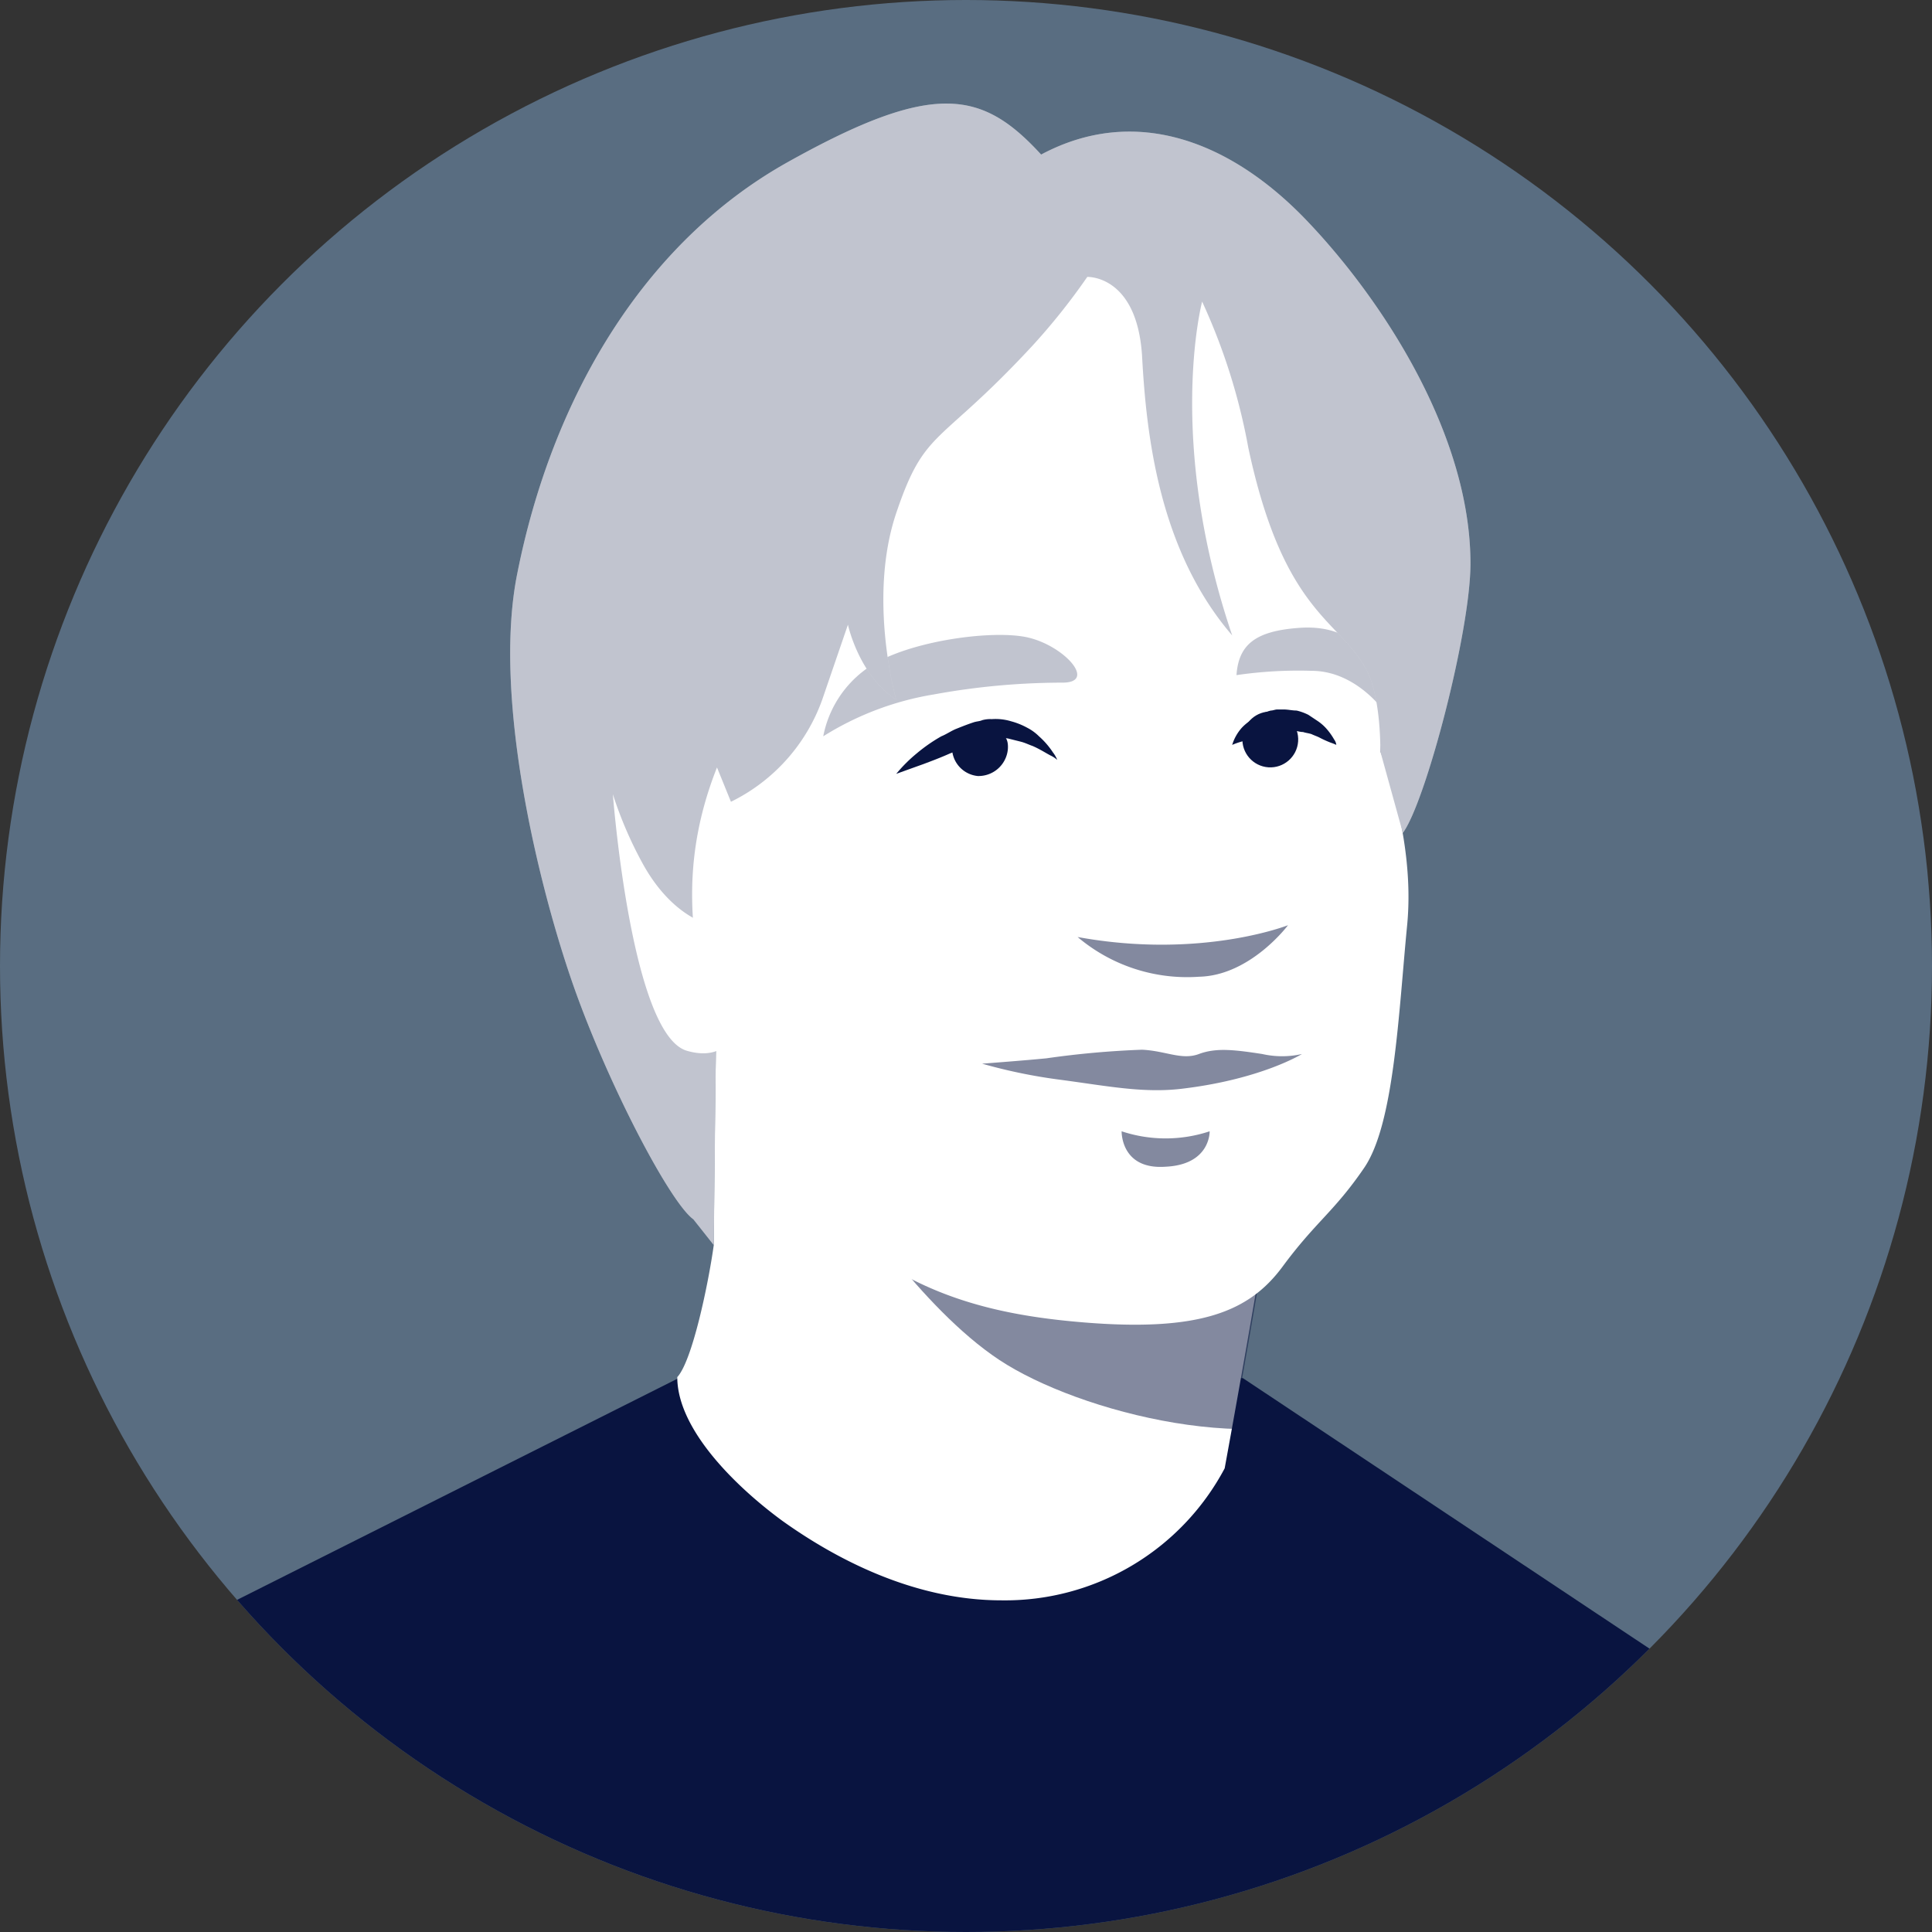 <svg xmlns="http://www.w3.org/2000/svg" xmlns:xlink="http://www.w3.org/1999/xlink" viewBox="4853 1642 180 180"><rect x="4853" y="1642" width="180" height="180" fill="#333333" stroke="none"/><defs><style>.a{clip-path:url(#a);}.b{fill:#596d81;}.c,.f,.g{fill:#091440;}.d{fill:#fff;}.e{clip-path:url(#c);}.f{opacity:0.5;}.g{opacity:0.25;}</style><clipPath id="a"><circle cx="90" cy="90" r="90"/></clipPath><clipPath id="c"><path d="M66.7,97.8l8.4,28.1c0,4.4-6.6,12.5-3.1,15.1,4.9,3.7,12.6,8.2,21.4,8.2a23.163,23.163,0,0,0,20.8-12.3s4.1-22.3,5.1-30.4C120.4,98.3,66.7,97.8,66.7,97.8Z"/></clipPath></defs><g transform="translate(4853 1642)"><g class="a"><circle class="b" cx="90" cy="90" r="90"/></g><g class="a"><path class="c" d="M176,200.6H22V149.1l45-22.6,48.8,1.9,47.8,31.8Z"/><path class="d" d="M66.7,97.8c-.1,6.3-.2,18.2-.2,18.2-.5,3.6-2,10.8-3.4,12.3,0,5,5.7,10.4,9.8,13.4,4.9,3.5,12.2,7.4,20.4,7.4a23.163,23.163,0,0,0,20.8-12.3s4.1-22.3,5.1-30.4C120.4,98.3,66.7,97.8,66.7,97.8Z"/><g class="e"><path class="f" d="M78.8,111.1s6.9,10.7,14.3,15.6,24.9,9.4,33.9,4-2.7-29-2.7-29-42.5,1.7-43,1.7C80.7,103.2,72.1,102.5,78.8,111.1Z"/></g><path class="d" d="M128.6,70s3.3,8,2.5,16.2-1.2,18.5-4,22.6-4.5,5-7.6,9.2-7.7,6.1-18.6,5.2S80,119.4,71.3,106.5,60.7,74.9,62.1,63.8s6.2-21,13.9-32.7c14-21.2,31.4-13.2,35.9-9.7s15,10.4,16.6,23.9A109.873,109.873,0,0,1,128.6,70Z"/><path class="c" d="M83.5,72.1a13.848,13.848,0,0,1,1.9-1.9,15.24,15.24,0,0,1,2.3-1.6c.5-.2.9-.5,1.4-.7s1-.4,1.6-.6c.3-.1.6-.1.8-.2a2.769,2.769,0,0,1,.9-.1,4.966,4.966,0,0,1,1.8.2,6.713,6.713,0,0,1,1.5.6,4.44,4.44,0,0,1,1.1.8,7.514,7.514,0,0,1,1.3,1.5,2.767,2.767,0,0,1,.4.7,2.475,2.475,0,0,0-.6-.4c-.4-.2-1-.6-1.7-.9-.3-.1-.7-.3-1.1-.4l-1.2-.3a4.8,4.8,0,0,0-1.2,0L92,69l-.7.2a7.838,7.838,0,0,0-1.4.5c-.5.2-.9.3-1.4.5-.9.4-1.7.7-2.5,1C84.6,71.7,83.5,72.1,83.5,72.1Z"/><path class="c" d="M93.9,69.8c.1-1.4-.7-1.6-2.1-1.7s-3-.1-3.1,1.4a2.656,2.656,0,0,0,2.4,2.8A2.746,2.746,0,0,0,93.9,69.8Z"/><path class="g" d="M87,64.7a66.831,66.831,0,0,1,12-1.1c3.2,0,.2-3.4-3.2-4.2s-11.8.4-15.2,3a10.09,10.09,0,0,0-3.9,6.2A27.806,27.806,0,0,1,87,64.7Z"/><path class="c" d="M114.8,69.4a4.282,4.282,0,0,1,.9-1.6,4.349,4.349,0,0,1,.7-.6,7.017,7.017,0,0,1,.9-.6c.3-.1.7-.3,1.1-.4.2,0,.4-.1.6-.1h.6c.4,0,.8.1,1.2.1a4.874,4.874,0,0,1,1.1.4l.9.6a4.349,4.349,0,0,1,.7.6,5.939,5.939,0,0,1,.8,1.1,1.01,1.01,0,0,1,.2.5,4.2,4.2,0,0,0-.5-.2,9.744,9.744,0,0,1-1.1-.5c-.2-.1-.5-.2-.7-.3-.3-.1-.5-.1-.8-.2-.3,0-.5-.1-.8-.1s-.6-.1-.8,0a8.873,8.873,0,0,0-3.2.8A6.958,6.958,0,0,0,114.8,69.4Z"/><path class="g" d="M115.2,62.9c.2-2.8,1.7-4.1,5.8-4.4,5.2-.4,7.1,3,7.5,5.4l.4,2.3s-2.6-3.7-6.7-3.7A39.8,39.8,0,0,0,115.2,62.9Z"/><circle class="c" cx="2.6" cy="2.6" r="2.6" transform="translate(115.579 71.312) rotate(-86.099)"/><path class="f" d="M120,86.2s-3.5,4.7-8.3,4.8a15.787,15.787,0,0,1-11.3-3.7C111.9,89.4,120,86.2,120,86.2Z"/><path class="f" d="M91.5,99.1a49.876,49.876,0,0,0,7.3,1.5c4.5.6,7.9,1.3,11.6.8,7.2-.9,10.9-3.2,10.9-3.2a8.372,8.372,0,0,1-3.7,0c-2.6-.4-4.3-.6-5.9,0s-3.1-.3-5.3-.4a84.085,84.085,0,0,0-8.9.8C95.5,98.8,91.5,99.1,91.5,99.1Z"/><path class="d" d="M101.3,25.8s4.6-.2,5.1,7.3c.4,7.5,1.6,18.2,8.4,26.1-6.2-18.3-2.8-31.1-2.8-31.1a56.7,56.7,0,0,1,4.3,13.6c3.3,15.5,8.5,16,11,20.7,1.4,2.6,1.3,7.6,1.3,7.6l2.1,7.6c2.1-2.8,6.3-18.7,6.3-25.1,0-12.1-8.3-24.7-15.3-32S105.8,9.7,97,14.4c-5.5-6-10-6.9-23.6.7s-22,22.2-25.2,38.3c-2.4,11.8,2.2,30.1,5.5,39.2s8.8,19.5,10.9,21l1.9,2.4.2-18.2c-1-6.2-4.5-14.7.1-26.3l1.3,3.2a16.947,16.947,0,0,0,8.5-9.5l2.4-7s1,4.7,4.5,7c0,0-2.7-9.4,0-17.4s6-7.7,12.5-18C98.4,26,101.3,25.8,101.3,25.8Z"/><path class="g" d="M101.3,25.8s4.6-.2,5.1,7.3c.4,7.5,1.6,18.2,8.4,26.1-6.2-18.3-2.8-31.1-2.8-31.1a56.7,56.7,0,0,1,4.3,13.6c3.3,15.5,8.5,16,11,20.7,1.4,2.6,1.3,7.6,1.3,7.6l2.1,7.6c2.1-2.8,6.3-18.7,6.3-25.1,0-12.1-8.3-24.7-15.3-32S105.8,9.7,97,14.4c-5.5-6-10-6.9-23.6.7s-22,22.2-25.2,38.3c-2.4,11.8,2.2,30.1,5.5,39.2s8.8,19.5,10.9,21l1.9,2.4.2-18.2c-1-6.2-4.5-14.7.1-26.3l1.3,3.2a16.947,16.947,0,0,0,8.5-9.5l2.4-7s1,4.7,4.5,7c0,0-2.7-9.4,0-17.4s3.9-6.1,12.7-15.6A60.219,60.219,0,0,0,101.3,25.8Z"/><path class="d" d="M69.4,93.2s-.2,6.2-5.4,4.7S57.1,74,57.1,74a36.77,36.77,0,0,0,2.8,6.5c2.6,4.7,5.8,5.5,5.8,5.5l3.7-3.8v11Z"/><path class="f" d="M104.5,105.4a13.013,13.013,0,0,0,8.2,0s.1,3.1-4.1,3.3C104.4,109,104.5,105.4,104.5,105.4Z"/></g></g></svg>